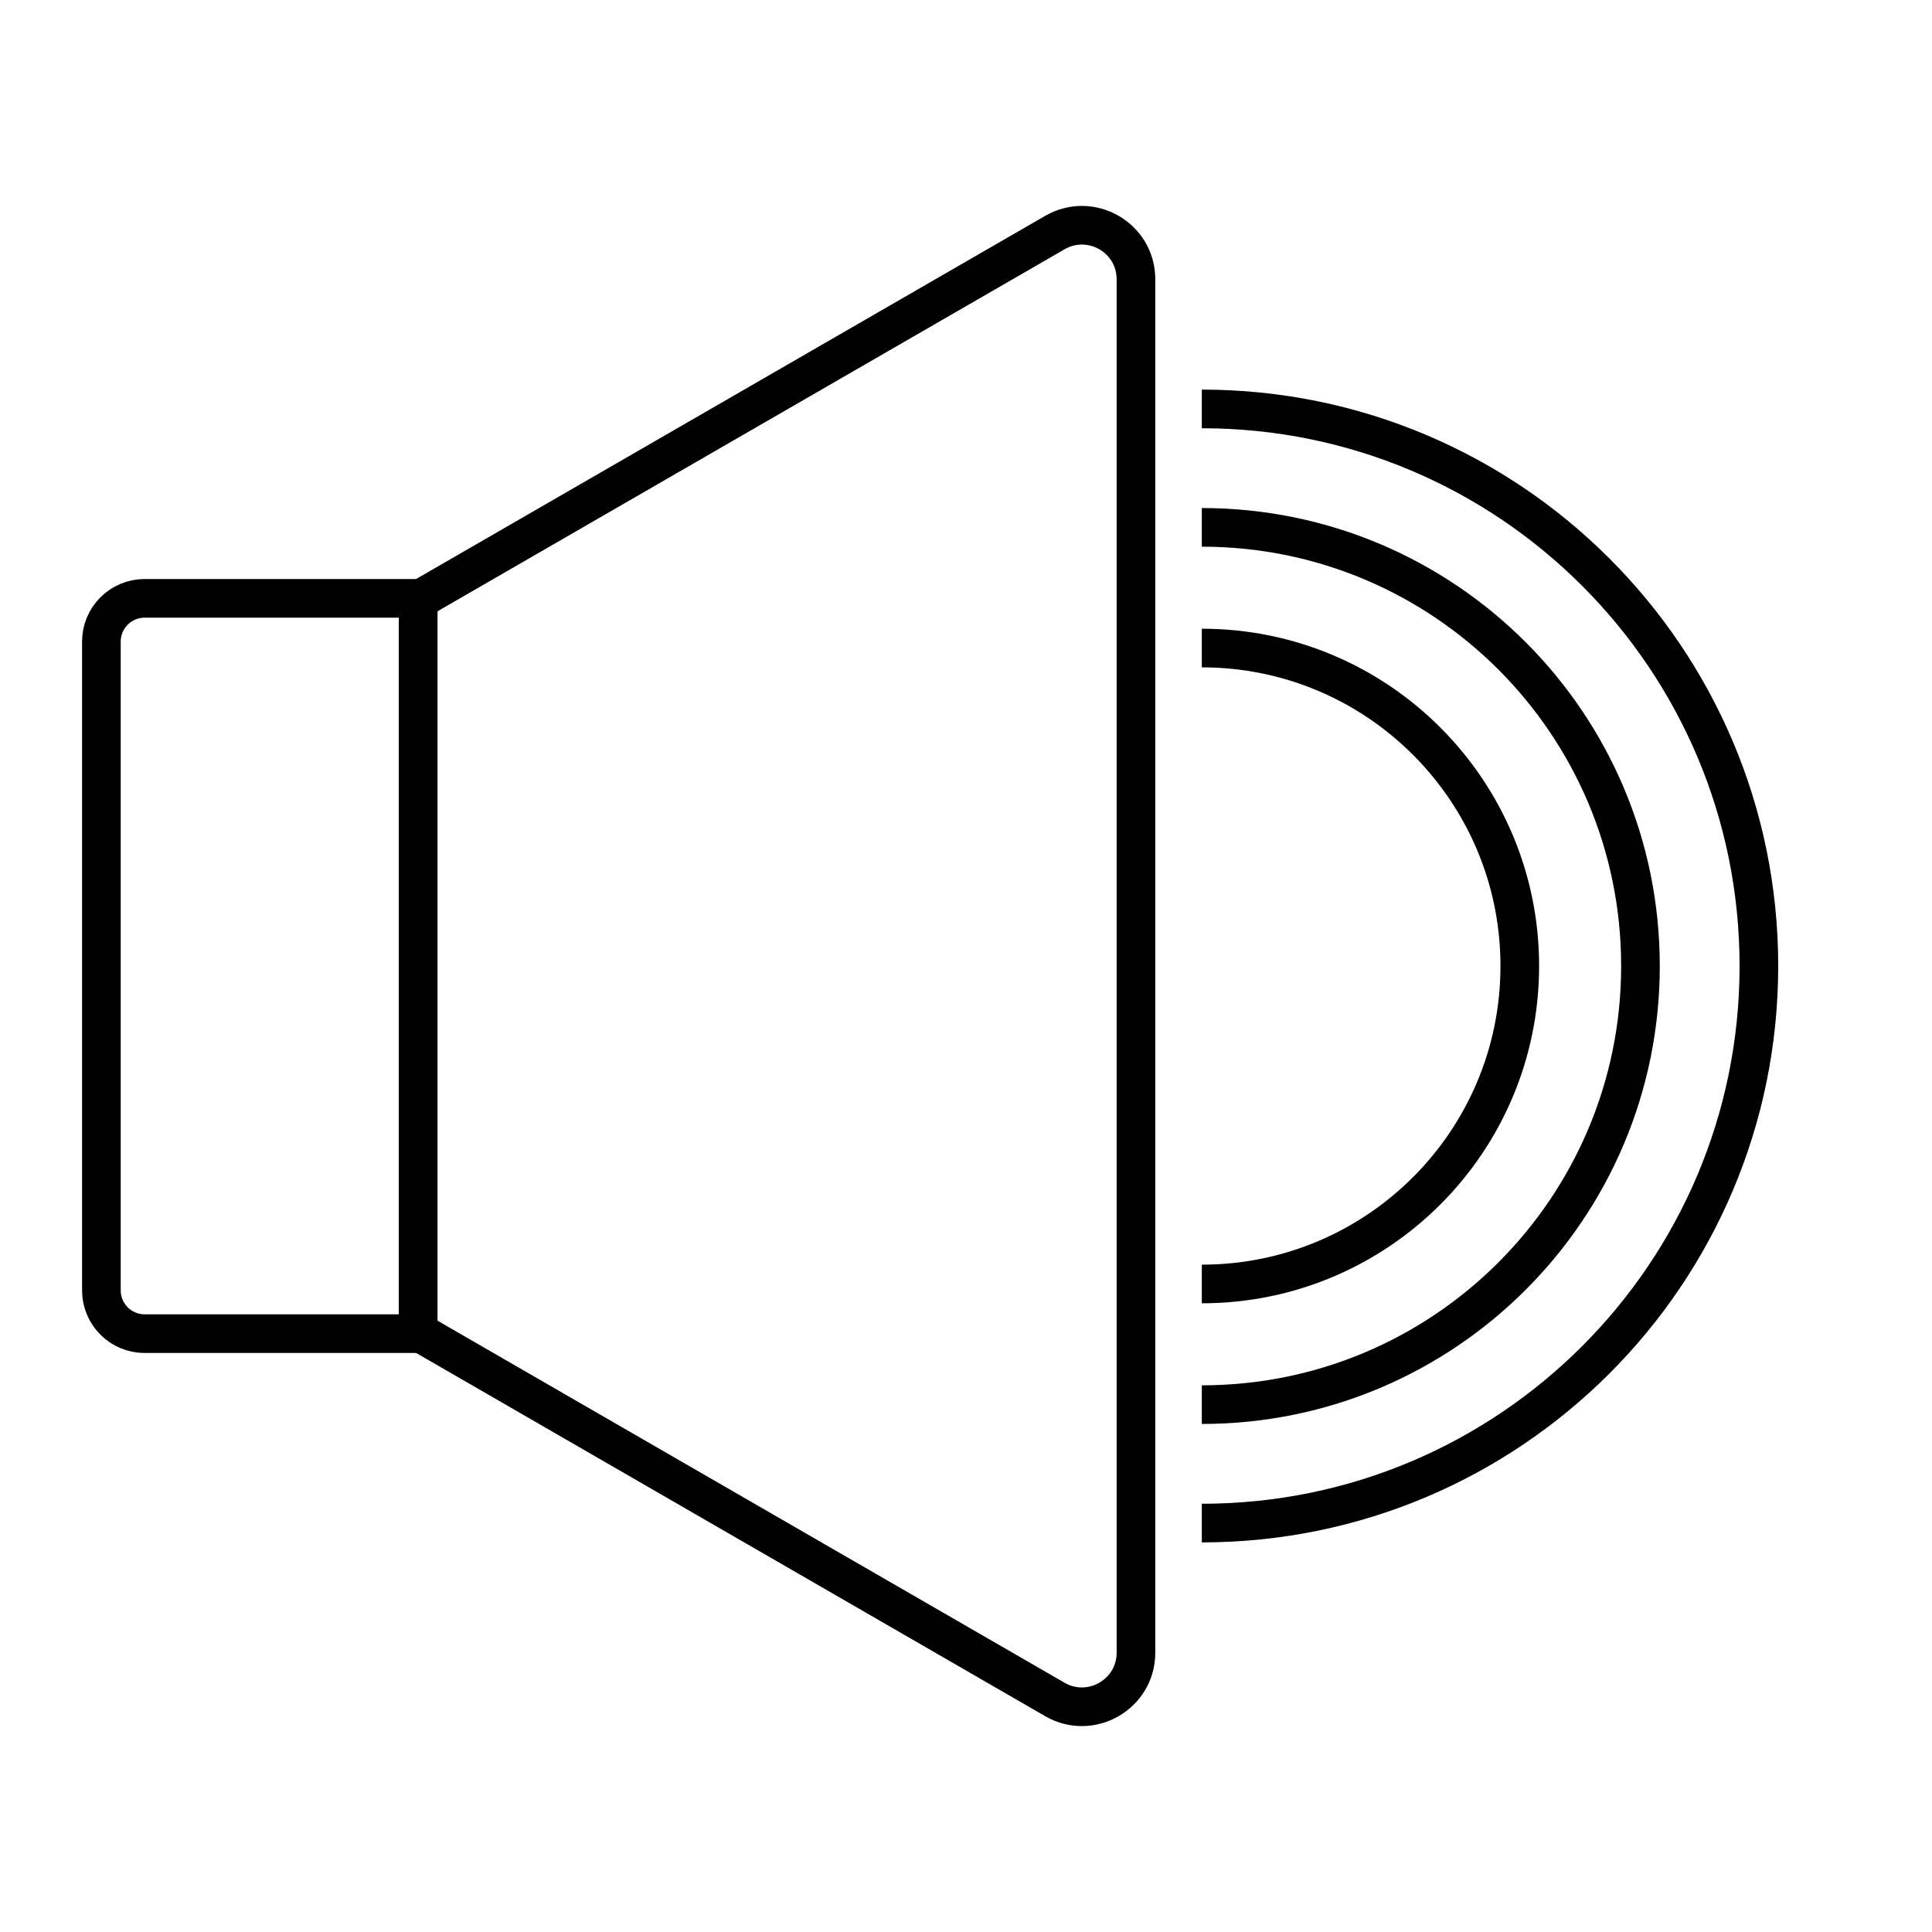 <?xml version="1.0" encoding="utf-8"?>
<!-- Generator: Adobe Illustrator 25.2.1, SVG Export Plug-In . SVG Version: 6.00 Build 0)  -->
<svg version="1.1" id="Layer_1" xmlns="http://www.w3.org/2000/svg" xmlns:xlink="http://www.w3.org/1999/xlink" x="0px" y="0px"
	 viewBox="0 0 500 500" style="enable-background:new 0 0 500 500;" xml:space="preserve">
<style type="text/css">
	.st0{fill:none;stroke:#000000;stroke-width:10;stroke-miterlimit:10;}
	.st1{fill:none;}
</style>
<g>
	<path class="st0" d="M108.22,154.85v190.3H37.43c-6.18,0-11.19-5.01-11.19-11.19V166.04c0-6.18,5.01-11.19,11.19-11.19
		L108.22,154.85L108.22,154.85z"/>
	<path class="st0" d="M293.99,72.3v355.4c0,10.77-11.66,17.5-20.99,12.12l-164.79-95.15V155.32L273,60.19
		C282.34,54.8,293.99,61.53,293.99,72.3z"/>
</g>
<g>
	<path class="st0" d="M311.03,332.29c45.45,0,82.29-36.84,82.29-82.29s-36.84-82.29-82.29-82.29"/>
	<path class="st0" d="M311.03,363.52c62.69,0,113.52-50.82,113.52-113.52s-50.82-113.52-113.52-113.52"/>
	<path class="st0" d="M311.03,394.17c79.62,0,144.17-64.55,144.17-144.17s-64.55-144.17-144.17-144.17"/>
</g>
<g>
	<line class="st1" x1="473" y1="156.14" x2="311.03" y2="318.11"/>
	<line class="st1" x1="312.5" y1="156.14" x2="473" y2="316.64"/>
</g>
</svg>
